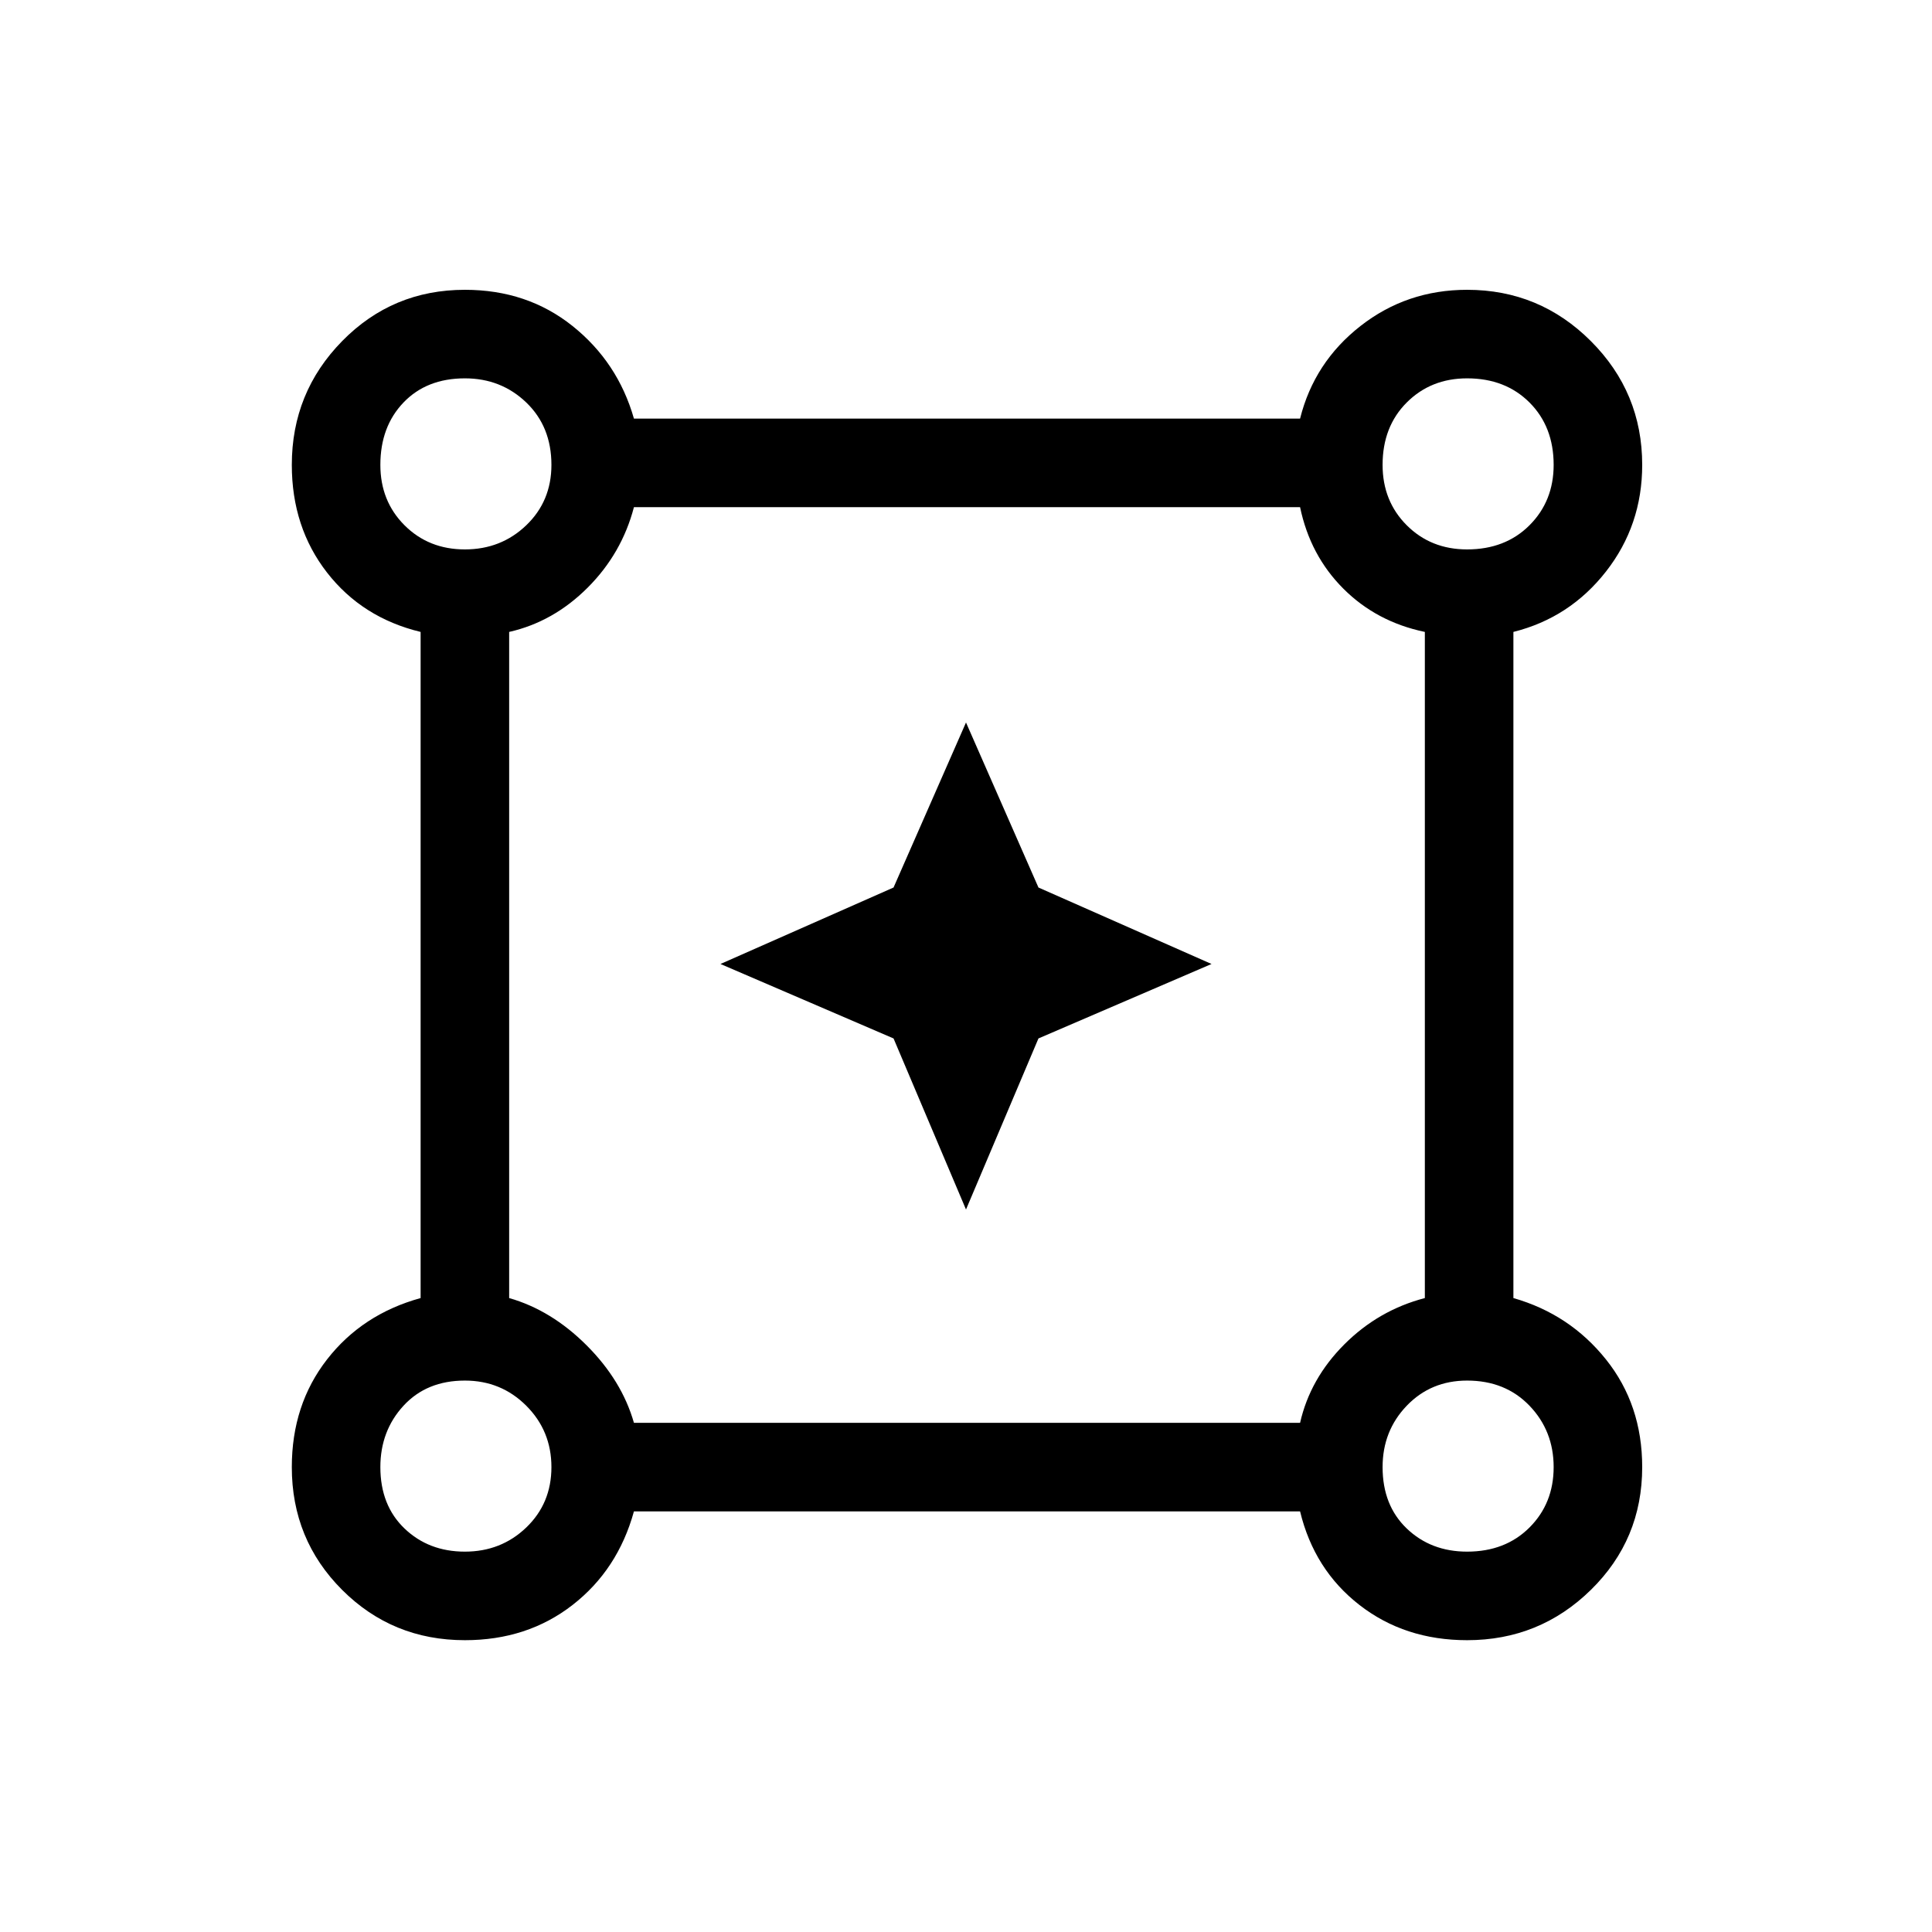 <svg xmlns="http://www.w3.org/2000/svg" height="48" width="48"><path d="M11.55 40.75q-1.8 0-3.05-1.25-1.25-1.25-1.25-3.05 0-1.55.875-2.675Q9 32.65 10.45 32.25V15.7Q9 15.35 8.125 14.225 7.25 13.1 7.25 11.55q0-1.8 1.25-3.075Q9.75 7.2 11.55 7.2q1.55 0 2.675.9 1.125.9 1.525 2.3H32.3q.35-1.4 1.5-2.3 1.15-.9 2.65-.9 1.8 0 3.075 1.275Q40.8 9.75 40.8 11.55q0 1.5-.9 2.65t-2.3 1.5v16.55q1.4.4 2.3 1.525.9 1.125.9 2.675 0 1.8-1.275 3.05-1.275 1.25-3.075 1.25-1.55 0-2.675-.875Q32.65 39 32.3 37.55H15.75q-.4 1.45-1.525 2.325-1.125.875-2.675.875Zm0-27.1q.9 0 1.525-.6.625-.6.625-1.5 0-.95-.625-1.55-.625-.6-1.525-.6-.95 0-1.525.6t-.575 1.55q0 .9.6 1.5t1.5.6Zm24.9 0q.95 0 1.55-.6.6-.6.6-1.5 0-.95-.6-1.55-.6-.6-1.55-.6-.9 0-1.5.6t-.6 1.55q0 .9.6 1.5t1.5.6Zm-20.7 21.7H32.3q.25-1.1 1.1-1.95.85-.85 2-1.15V15.7q-1.2-.25-2.025-1.075T32.3 12.6H15.75q-.3 1.15-1.15 2-.85.85-1.95 1.1v16.55q1.05.3 1.925 1.175t1.175 1.925Zm20.7 3.2q.95 0 1.55-.6.6-.6.6-1.5t-.6-1.525q-.6-.625-1.55-.625-.9 0-1.5.625t-.6 1.525q0 .95.6 1.525t1.5.575Zm-24.9 0q.9 0 1.525-.6.625-.6.625-1.5t-.625-1.525q-.625-.625-1.525-.625-.95 0-1.525.625T9.45 36.45q0 .95.6 1.525t1.5.575Zm0-27Zm24.9 0Zm0 24.9Zm-24.9 0ZM24 30.05l-1.8-4.25-4.3-1.85 4.3-1.9 1.8-4.1 1.8 4.1 4.3 1.9-4.3 1.85Z"/></svg>